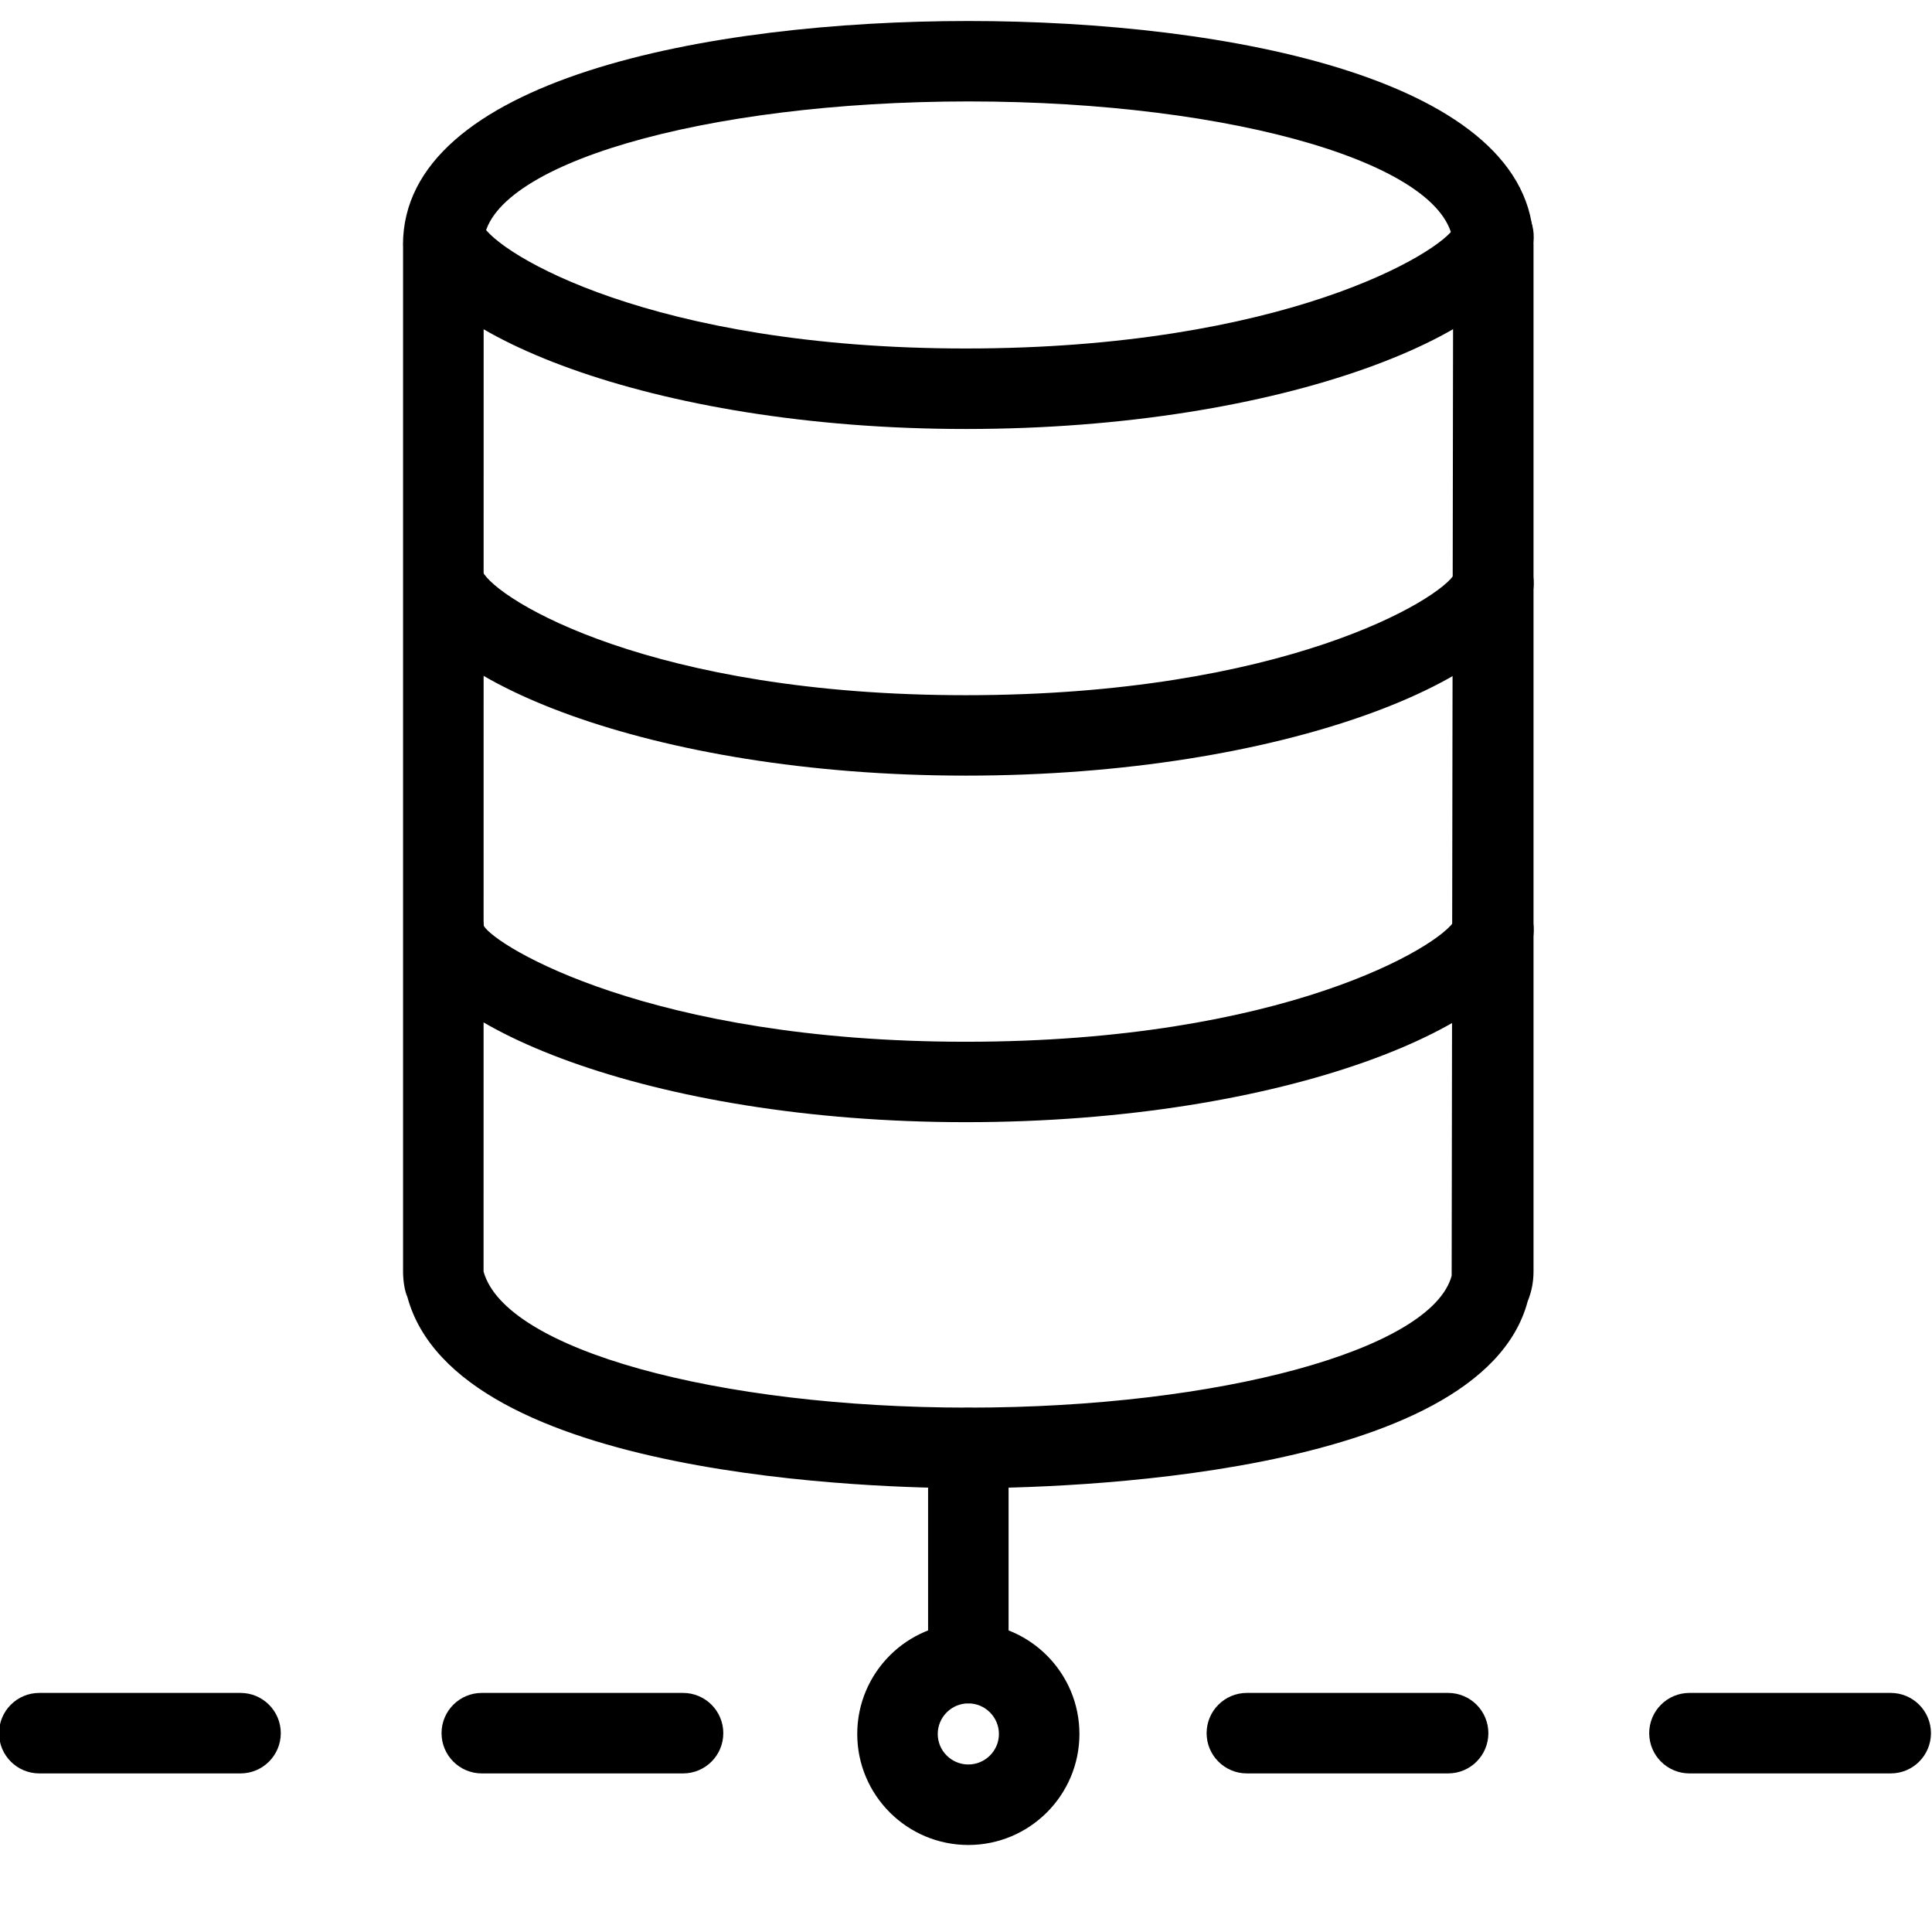 <?xml version="1.0" encoding="utf-8"?>
<!-- Generator: Adobe Illustrator 18.1.0, SVG Export Plug-In . SVG Version: 6.00 Build 0)  -->
<svg version="1.1" id="Layer_1" xmlns="http://www.w3.org/2000/svg" xmlns:xlink="http://www.w3.org/1999/xlink" x="0px" y="0px"
	 width="24px" height="24px" viewBox="0 0 24 24" enable-background="new 0 0 24 24" xml:space="preserve">
<g>
	<path d="M12.029,18.487c-1.057,0-6.359-0.114-6.969-2.378c-0.029-0.06-0.053-0.185-0.053-0.314L5.007,3.062
		c-0.001-0.007-0.001-0.013-0.001-0.02c0-2.053,3.783-2.781,7.022-2.781s7.022,0.729,7.022,2.781v12.753
		c0,0.128-0.024,0.253-0.073,0.372C18.389,18.373,13.086,18.487,12.029,18.487z M6.007,3.023
		c0.001,0.008,0.001,0.017,0.001,0.025l-0.001,12.747c0.267,0.972,2.903,1.691,6.022,1.691
		s5.756-0.72,6.004-1.638l0.019-12.787c0-1.002-2.702-1.801-6.022-1.801C8.73,1.261,6.042,2.05,6.007,3.023z"/>
	<path d="M11.997,5.329c-3.93,0-6.832-1.224-6.979-2.322c0-0.276,0.218-0.549,0.495-0.549
		c0.234,0,0.426,0.126,0.479,0.333c0.184,0.36,2.106,1.538,6.005,1.538c3.946,0,5.902-1.19,6.074-1.51
		c0.037-0.274,0.285-0.438,0.554-0.402c0.274,0.036,0.459,0.316,0.423,0.59
		C18.901,4.105,15.971,5.329,11.997,5.329z"/>
	<path d="M11.997,9.635c-3.93,0-6.832-1.224-6.979-2.323c0-0.276,0.218-0.548,0.495-0.548
		c0.234,0,0.427,0.126,0.479,0.333c0.185,0.361,2.107,1.539,6.005,1.539c3.946,0,5.902-1.191,6.074-1.511
		c0.037-0.275,0.285-0.436,0.554-0.402c0.274,0.036,0.459,0.316,0.423,0.59
		C18.901,8.411,15.971,9.635,11.997,9.635z"/>
	<path d="M11.997,13.94c-3.93,0-6.832-1.224-6.979-2.322c0-0.276,0.218-0.548,0.494-0.548
		c0.245,0,0.443,0.137,0.486,0.36c0.005,0.025,0.011,0.052,0.013,0.073c0.149,0.251,2.071,1.438,5.986,1.438
		c3.947,0,5.902-1.19,6.074-1.51c0.037-0.275,0.285-0.441,0.554-0.402c0.273,0.036,0.459,0.316,0.423,0.59
		C18.901,12.717,15.971,13.94,11.997,13.94z"/>
	<g>
		<g>
			<path d="M2.988,22.03h-2.5c-0.276,0-0.5-0.224-0.5-0.5s0.224-0.5,0.5-0.5h2.5c0.276,0,0.5,0.224,0.5,0.5
				S3.264,22.03,2.988,22.03z"/>
			<path d="M8.485,22.03h-2.5c-0.276,0-0.5-0.224-0.5-0.5s0.224-0.5,0.5-0.5h2.5c0.276,0,0.5,0.224,0.5,0.5
				S8.762,22.03,8.485,22.03z"/>
		</g>
	</g>
	<g>
		<g>
			<path d="M17.989,22.03h-2.5c-0.276,0-0.5-0.224-0.5-0.5s0.224-0.5,0.5-0.5h2.5c0.276,0,0.5,0.224,0.5,0.5
				S18.266,22.03,17.989,22.03z"/>
			<path d="M23.487,22.03h-2.5c-0.276,0-0.5-0.224-0.5-0.5s0.224-0.5,0.5-0.5h2.5c0.276,0,0.5,0.224,0.5,0.5
				S23.764,22.03,23.487,22.03z"/>
		</g>
	</g>
	<path d="M12.029,21.16c-0.276,0-0.5-0.224-0.5-0.5v-2.673c0-0.276,0.224-0.5,0.5-0.5s0.5,0.224,0.5,0.5v2.673
		C12.529,20.936,12.306,21.16,12.029,21.16z"/>
	<path d="M12.029,22.919c-0.761,0-1.38-0.618-1.38-1.379s0.619-1.38,1.38-1.38s1.38,0.619,1.38,1.38
		S12.79,22.919,12.029,22.919z M12.029,21.16c-0.209,0-0.38,0.171-0.38,0.38s0.17,0.379,0.38,0.379
		c0.209,0,0.38-0.17,0.38-0.379S12.238,21.16,12.029,21.16z"/>
</g>
<rect fill="none" width="24" height="24"/>
</svg>
